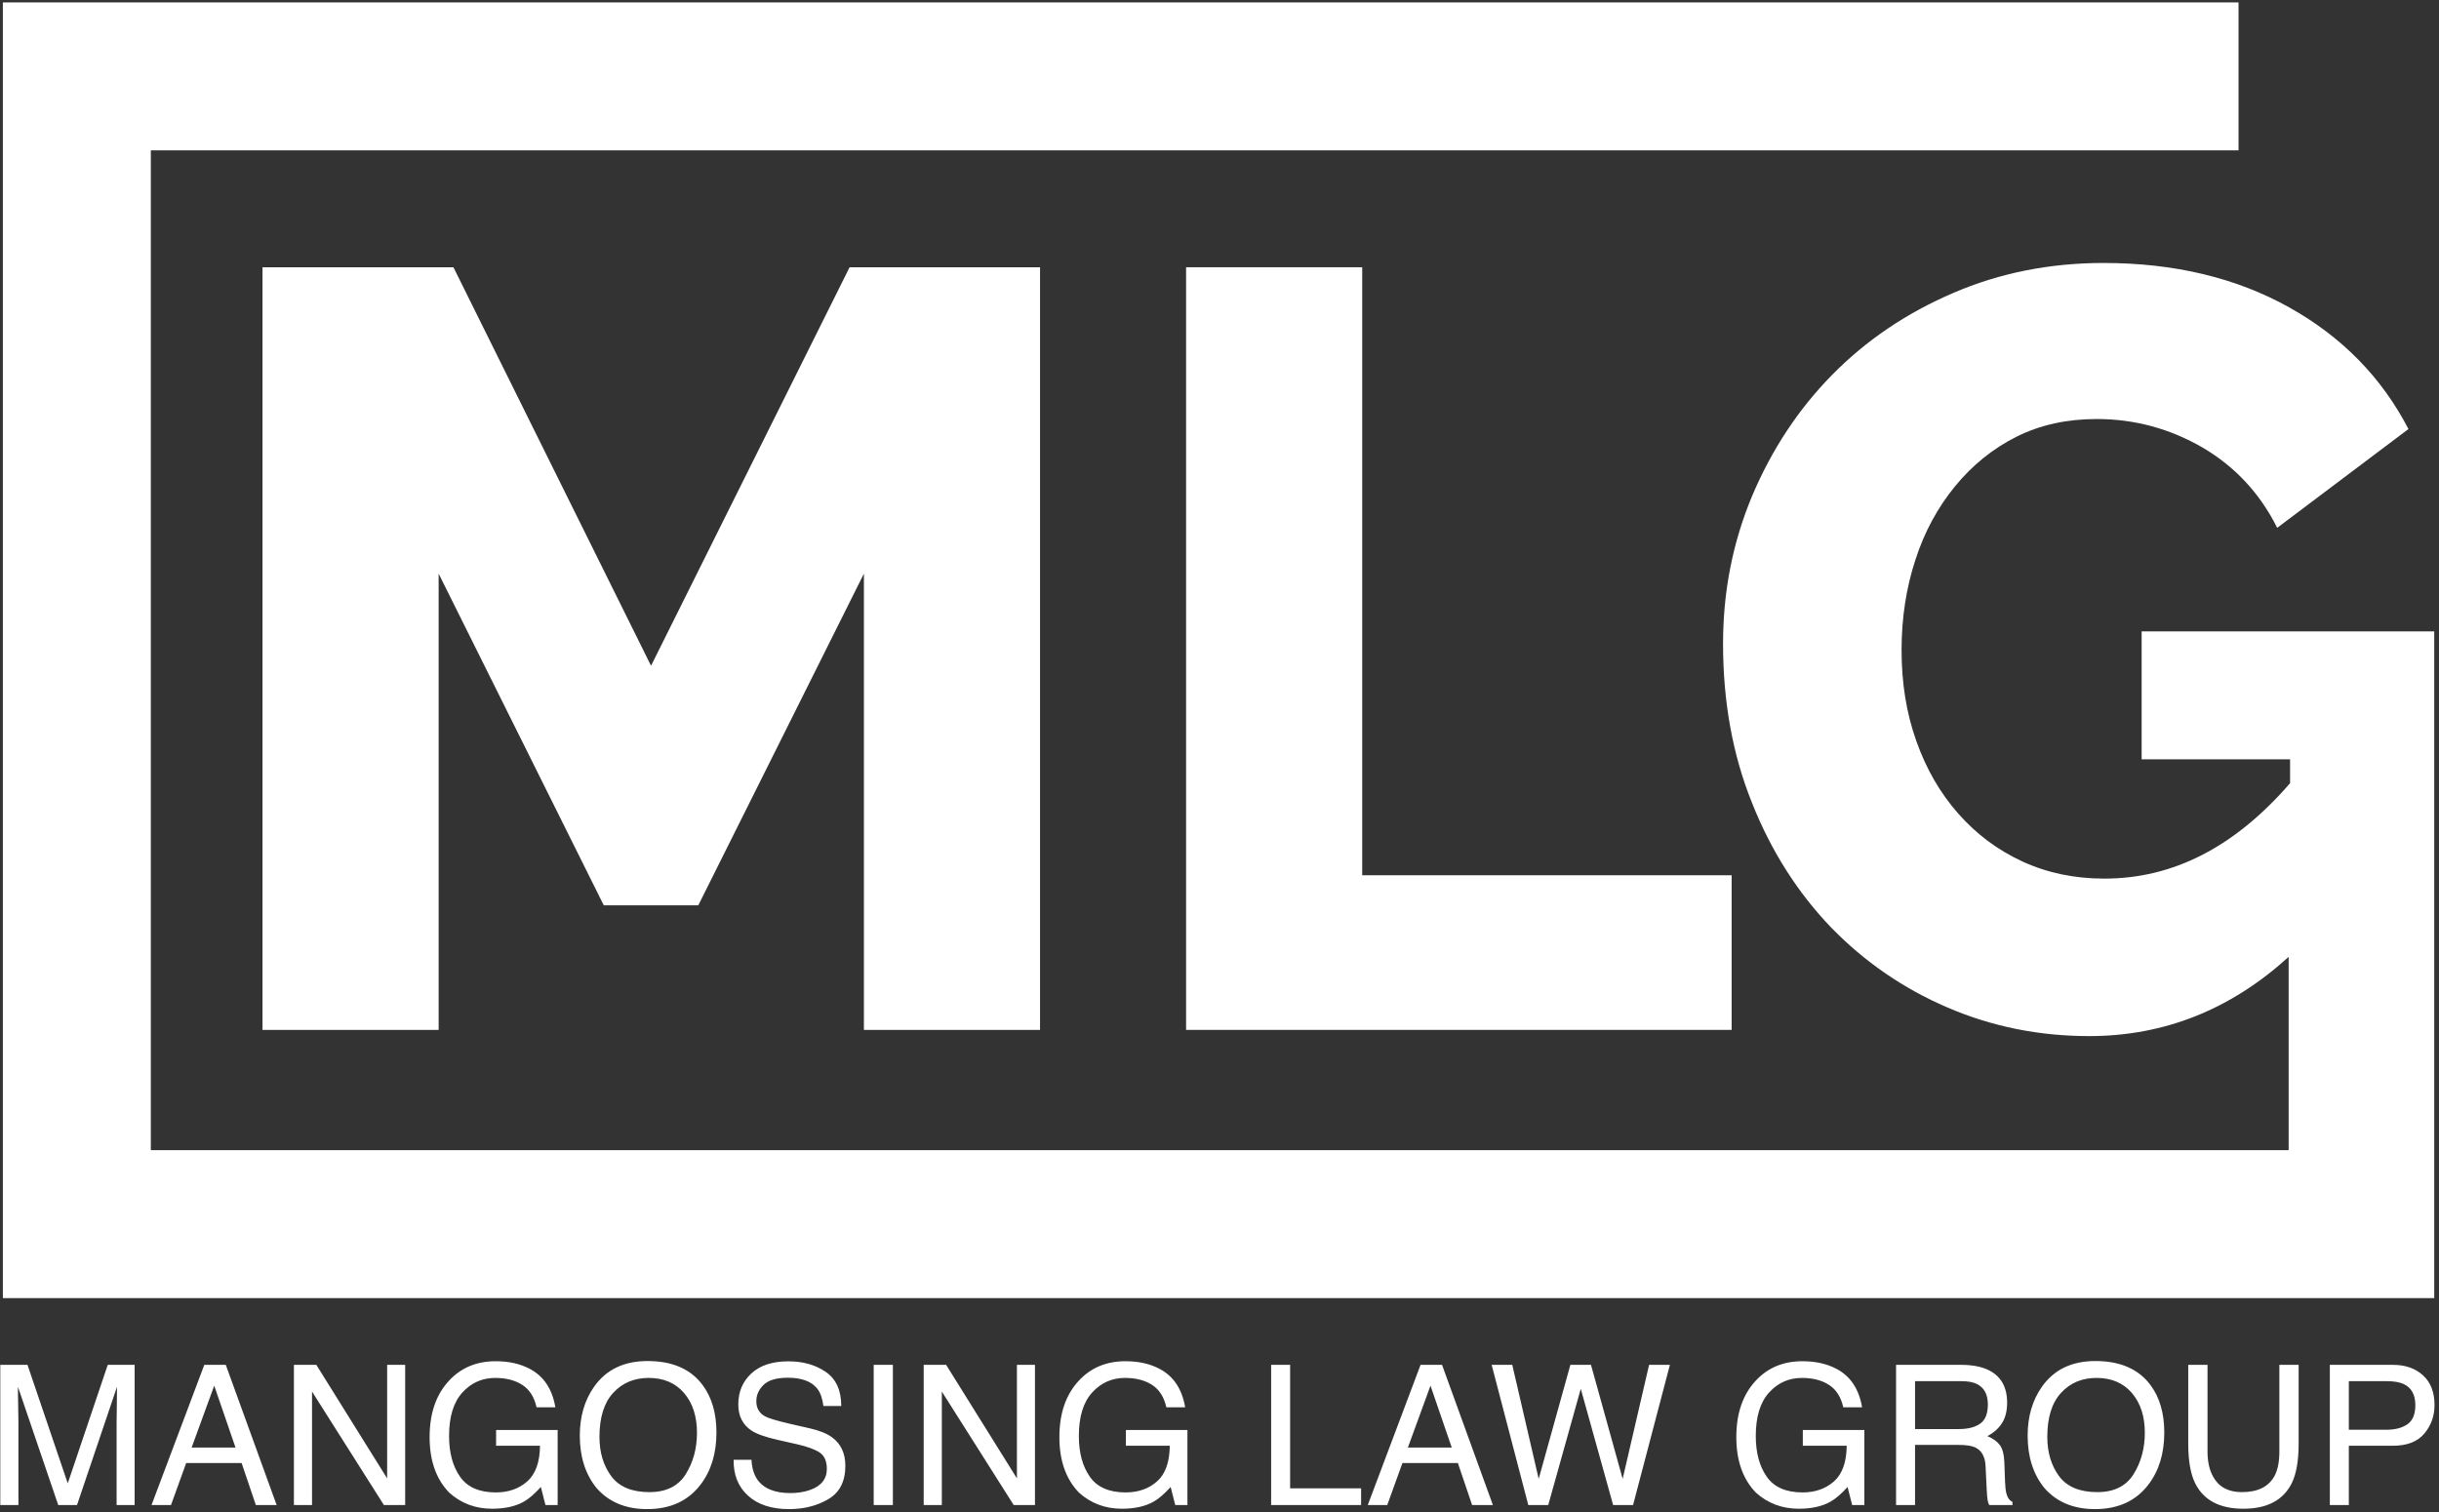 <?xml version="1.0" encoding="UTF-8"?>
<svg width="200px" height="124px" viewBox="0 0 200 124" version="1.1" xmlns="http://www.w3.org/2000/svg" xmlns:xlink="http://www.w3.org/1999/xlink">
    <rect x="0" y="0" width="200" height="124" fill="#333333" stroke="none"/>
    <!-- Generator: Sketch 48.2 (47327) - http://www.bohemiancoding.com/sketch -->
    <title>Group 2</title>
    <desc>Created with Sketch.</desc>
    <defs></defs>
    <g id="Home-Page-Desktop" stroke="none" stroke-width="1" fill="none" fill-rule="evenodd" transform="translate(-135, -2017)">
        <g id="Footer" transform="translate(0, 1962)" fill="#FFFFFF">
            <g id="Group-2" transform="translate(135, 55)">
                <g id="Group" fill-rule="nonzero">
                    <polygon id="Shape" points="85.284 84.462 85.284 21.918 69.667 21.918 53.386 54.599 37.182 21.918 21.526 21.918 21.526 84.462 35.969 84.462 35.969 47.045 49.511 74.247 57.26 74.247 70.841 47.045 70.841 84.462"></polygon>
                    <polygon id="Shape" points="97.26 21.918 97.26 84.462 141.996 84.462 141.996 71.781 111.703 71.781 111.703 21.918"></polygon>
                    <path d="M175.616,51.781 L175.616,62.27 L187.789,62.27 L187.789,64.227 C183.249,69.472 178.2,72.055 172.564,72.055 C170.098,72.055 167.867,71.585 165.832,70.646 C163.796,69.706 162.074,68.415 160.587,66.732 C159.1,65.049 157.965,63.092 157.143,60.783 C156.321,58.474 155.93,56.008 155.93,53.307 C155.93,50.646 156.321,48.18 157.065,45.91 C157.808,43.601 158.904,41.605 160.313,39.883 C161.722,38.16 163.405,36.791 165.362,35.812 C167.319,34.834 169.511,34.364 171.937,34.364 C175.029,34.364 177.926,35.147 180.626,36.712 C183.288,38.278 185.323,40.47 186.732,43.288 L197.495,35.186 C195.303,30.959 192.055,27.632 187.71,25.205 C183.366,22.779 178.278,21.566 172.485,21.566 C168.102,21.566 163.953,22.387 160.157,24.031 C156.321,25.675 153.033,27.906 150.254,30.724 C147.476,33.542 145.284,36.869 143.679,40.665 C142.074,44.501 141.292,48.532 141.292,52.798 C141.292,57.534 142.074,61.918 143.679,65.871 C145.245,69.824 147.436,73.229 150.137,76.047 C152.877,78.865 156.047,81.057 159.687,82.622 C163.327,84.188 167.202,84.971 171.311,84.971 C177.495,84.971 182.935,82.779 187.671,78.474 L187.671,94.325 L12.368,94.325 L12.368,12.329 L183.562,12.329 L183.562,0.196 L0.235,0.196 L0.235,106.458 L199.609,106.458 L199.609,84.462 L199.609,75.147 L199.609,51.781 L175.616,51.781 Z" id="Shape"></path>
                </g>
                <path d="M0.024,111.932 L2.254,111.932 L5.556,121.65 L8.835,111.932 L11.041,111.932 L11.041,123.427 L9.562,123.427 L9.562,116.643 C9.562,116.408 9.568,116.019 9.578,115.477 C9.589,114.934 9.594,114.353 9.594,113.732 L6.315,123.427 L4.774,123.427 L1.472,113.732 L1.472,114.084 C1.472,114.366 1.478,114.795 1.491,115.371 C1.504,115.947 1.511,116.371 1.511,116.643 L1.511,123.427 L0.024,123.427 L0.024,111.932 Z M19.312,118.716 L17.567,113.638 L15.713,118.716 L19.312,118.716 Z M16.753,111.932 L18.514,111.932 L22.684,123.427 L20.979,123.427 L19.813,119.984 L15.267,119.984 L14.023,123.427 L12.426,123.427 L16.753,111.932 Z M24.101,111.932 L25.94,111.932 L31.746,121.243 L31.746,111.932 L33.224,111.932 L33.224,123.427 L31.479,123.427 L25.587,114.123 L25.587,123.427 L24.101,123.427 L24.101,111.932 Z M40.642,111.635 C41.722,111.635 42.656,111.843 43.443,112.261 C44.586,112.861 45.285,113.912 45.54,115.414 L43.999,115.414 C43.811,114.574 43.423,113.963 42.833,113.579 C42.244,113.196 41.5,113.004 40.603,113.004 C39.539,113.004 38.643,113.403 37.915,114.201 C37.188,114.999 36.824,116.189 36.824,117.769 C36.824,119.136 37.124,120.248 37.724,121.107 C38.324,121.965 39.302,122.394 40.658,122.394 C41.696,122.394 42.555,122.092 43.236,121.49 C43.917,120.887 44.265,119.913 44.281,118.567 L40.681,118.567 L40.681,117.276 L45.728,117.276 L45.728,123.427 L44.727,123.427 L44.351,121.948 C43.824,122.527 43.357,122.928 42.951,123.153 C42.267,123.539 41.399,123.732 40.345,123.732 C38.983,123.732 37.812,123.291 36.832,122.409 C35.762,121.303 35.228,119.785 35.228,117.855 C35.228,115.93 35.749,114.399 36.792,113.262 C37.784,112.177 39.067,111.635 40.642,111.635 Z M53.099,111.619 C55.128,111.619 56.631,112.271 57.606,113.575 C58.368,114.592 58.749,115.894 58.749,117.48 C58.749,119.196 58.313,120.623 57.442,121.76 C56.419,123.095 54.961,123.763 53.068,123.763 C51.299,123.763 49.909,123.179 48.897,122.01 C47.995,120.884 47.544,119.459 47.544,117.738 C47.544,116.183 47.93,114.853 48.702,113.747 C49.693,112.328 51.159,111.619 53.099,111.619 Z M53.256,122.37 C54.628,122.37 55.62,121.879 56.233,120.895 C56.846,119.912 57.152,118.781 57.152,117.503 C57.152,116.152 56.799,115.065 56.092,114.24 C55.385,113.416 54.419,113.004 53.193,113.004 C52.004,113.004 51.033,113.412 50.282,114.229 C49.531,115.045 49.156,116.249 49.156,117.84 C49.156,119.113 49.478,120.186 50.122,121.06 C50.766,121.933 51.811,122.37 53.256,122.37 Z M61.62,119.718 C61.657,120.37 61.811,120.899 62.082,121.306 C62.598,122.068 63.509,122.448 64.813,122.448 C65.397,122.448 65.929,122.365 66.409,122.198 C67.338,121.875 67.802,121.296 67.802,120.461 C67.802,119.835 67.606,119.389 67.215,119.123 C66.819,118.862 66.198,118.635 65.353,118.442 L63.796,118.09 C62.778,117.861 62.058,117.608 61.636,117.331 C60.906,116.851 60.54,116.134 60.54,115.179 C60.54,114.146 60.898,113.299 61.612,112.636 C62.327,111.974 63.339,111.643 64.648,111.643 C65.853,111.643 66.877,111.933 67.72,112.515 C68.562,113.097 68.983,114.026 68.983,115.305 L67.52,115.305 C67.442,114.689 67.275,114.217 67.019,113.888 C66.545,113.288 65.739,112.988 64.602,112.988 C63.683,112.988 63.024,113.181 62.622,113.567 C62.22,113.953 62.019,114.402 62.019,114.913 C62.019,115.477 62.254,115.889 62.724,116.15 C63.031,116.317 63.728,116.525 64.813,116.776 L66.425,117.143 C67.202,117.321 67.802,117.563 68.224,117.871 C68.955,118.408 69.32,119.188 69.32,120.211 C69.32,121.483 68.857,122.394 67.931,122.941 C67.005,123.489 65.929,123.763 64.703,123.763 C63.274,123.763 62.155,123.398 61.346,122.668 C60.538,121.942 60.141,120.959 60.157,119.718 L61.62,119.718 Z M71.644,111.932 L73.217,111.932 L73.217,123.427 L71.644,123.427 L71.644,111.932 Z M75.744,111.932 L77.583,111.932 L83.389,121.243 L83.389,111.932 L84.868,111.932 L84.868,123.427 L83.123,123.427 L77.231,114.123 L77.231,123.427 L75.744,123.427 L75.744,111.932 Z M92.285,111.635 C93.365,111.635 94.299,111.843 95.087,112.261 C96.229,112.861 96.928,113.912 97.184,115.414 L95.642,115.414 C95.454,114.574 95.066,113.963 94.476,113.579 C93.887,113.196 93.143,113.004 92.246,113.004 C91.182,113.004 90.286,113.403 89.558,114.201 C88.831,114.999 88.467,116.189 88.467,117.769 C88.467,119.136 88.767,120.248 89.367,121.107 C89.967,121.965 90.945,122.394 92.301,122.394 C93.339,122.394 94.199,122.092 94.879,121.49 C95.56,120.887 95.908,119.913 95.924,118.567 L92.324,118.567 L92.324,117.276 L97.371,117.276 L97.371,123.427 L96.37,123.427 L95.994,121.948 C95.467,122.527 95.001,122.928 94.594,123.153 C93.91,123.539 93.042,123.732 91.988,123.732 C90.627,123.732 89.455,123.291 88.475,122.409 C87.405,121.303 86.871,119.785 86.871,117.855 C86.871,115.93 87.392,114.399 88.436,113.262 C89.427,112.177 90.71,111.635 92.285,111.635 Z M104.234,111.932 L105.791,111.932 L105.791,122.057 L111.612,122.057 L111.612,123.427 L104.234,123.427 L104.234,111.932 Z M119.046,118.716 L117.301,113.638 L115.447,118.716 L119.046,118.716 Z M116.487,111.932 L118.248,111.932 L122.418,123.427 L120.713,123.427 L119.547,119.984 L115.001,119.984 L113.756,123.427 L112.16,123.427 L116.487,111.932 Z M124.007,111.932 L126.174,121.283 L128.772,111.932 L130.462,111.932 L133.06,121.283 L135.227,111.932 L136.933,111.932 L133.913,123.427 L132.278,123.427 L129.625,113.896 L126.957,123.427 L125.321,123.427 L122.317,111.932 L124.007,111.932 Z M147.794,111.635 C148.874,111.635 149.807,111.843 150.595,112.261 C151.738,112.861 152.437,113.912 152.692,115.414 L151.151,115.414 C150.963,114.574 150.574,113.963 149.985,113.579 C149.395,113.196 148.652,113.004 147.755,113.004 C146.691,113.004 145.795,113.403 145.067,114.201 C144.339,114.999 143.975,116.189 143.975,117.769 C143.975,119.136 144.275,120.248 144.875,121.107 C145.475,121.965 146.453,122.394 147.81,122.394 C148.848,122.394 149.707,122.092 150.388,121.49 C151.069,120.887 151.417,119.913 151.432,118.567 L147.833,118.567 L147.833,117.276 L152.88,117.276 L152.88,123.427 L151.878,123.427 L151.503,121.948 C150.976,122.527 150.509,122.928 150.102,123.153 C149.419,123.539 148.55,123.732 147.497,123.732 C146.135,123.732 144.964,123.291 143.983,122.409 C142.914,121.303 142.379,119.785 142.379,117.855 C142.379,115.93 142.901,114.399 143.944,113.262 C144.935,112.177 146.219,111.635 147.794,111.635 Z M160.634,117.198 C161.365,117.198 161.942,117.052 162.367,116.76 C162.793,116.468 163.005,115.941 163.005,115.179 C163.005,114.36 162.708,113.802 162.113,113.505 C161.795,113.348 161.37,113.27 160.838,113.27 L157.035,113.27 L157.035,117.198 L160.634,117.198 Z M155.478,111.932 L160.799,111.932 C161.675,111.932 162.397,112.06 162.966,112.315 C164.046,112.806 164.586,113.711 164.586,115.031 C164.586,115.719 164.444,116.283 164.159,116.721 C163.875,117.159 163.477,117.511 162.966,117.777 C163.415,117.96 163.752,118.2 163.979,118.497 C164.206,118.794 164.333,119.277 164.359,119.945 L164.414,121.486 C164.429,121.924 164.466,122.25 164.523,122.464 C164.617,122.829 164.784,123.064 165.024,123.168 L165.024,123.427 L163.115,123.427 C163.063,123.327 163.021,123.2 162.99,123.043 C162.958,122.887 162.932,122.584 162.911,122.135 L162.817,120.218 C162.781,119.467 162.502,118.964 161.98,118.708 C161.683,118.567 161.216,118.497 160.58,118.497 L157.035,118.497 L157.035,123.427 L155.478,123.427 L155.478,111.932 Z M171.824,111.619 C173.853,111.619 175.355,112.271 176.331,113.575 C177.092,114.592 177.473,115.894 177.473,117.48 C177.473,119.196 177.038,120.623 176.166,121.76 C175.144,123.095 173.686,123.763 171.792,123.763 C170.024,123.763 168.634,123.179 167.622,122.01 C166.719,120.884 166.268,119.459 166.268,117.738 C166.268,116.183 166.654,114.853 167.426,113.747 C168.417,112.328 169.883,111.619 171.824,111.619 Z M171.98,122.37 C173.352,122.37 174.345,121.879 174.957,120.895 C175.57,119.912 175.877,118.781 175.877,117.503 C175.877,116.152 175.523,115.065 174.817,114.24 C174.11,113.416 173.143,113.004 171.918,113.004 C170.728,113.004 169.758,113.412 169.007,114.229 C168.256,115.045 167.88,116.249 167.88,117.84 C167.88,119.113 168.202,120.186 168.846,121.06 C169.491,121.933 170.535,122.37 171.98,122.37 Z M181.018,111.932 L181.018,119.037 C181.018,119.872 181.174,120.565 181.487,121.118 C181.951,121.953 182.734,122.37 183.835,122.37 C185.154,122.37 186.052,121.919 186.526,121.017 C186.782,120.526 186.91,119.866 186.91,119.037 L186.91,111.932 L188.49,111.932 L188.49,118.387 C188.49,119.801 188.3,120.889 187.919,121.65 C187.22,123.038 185.9,123.732 183.96,123.732 C182.019,123.732 180.702,123.038 180.008,121.65 C179.628,120.889 179.437,119.801 179.437,118.387 L179.437,111.932 L181.018,111.932 Z M191.049,111.932 L196.221,111.932 C197.244,111.932 198.068,112.22 198.694,112.797 C199.32,113.373 199.633,114.183 199.633,115.226 C199.633,116.123 199.354,116.905 198.795,117.57 C198.237,118.235 197.379,118.567 196.221,118.567 L192.606,118.567 L192.606,123.427 L191.049,123.427 L191.049,111.932 Z M198.06,115.234 C198.06,114.389 197.747,113.815 197.121,113.513 C196.777,113.351 196.305,113.27 195.705,113.27 L192.606,113.27 L192.606,117.253 L195.705,117.253 C196.404,117.253 196.971,117.104 197.407,116.807 C197.842,116.51 198.06,115.985 198.06,115.234 Z" id="MANGOSING-LAW-GROUP"></path>
            </g>
        </g>
    </g>
</svg>